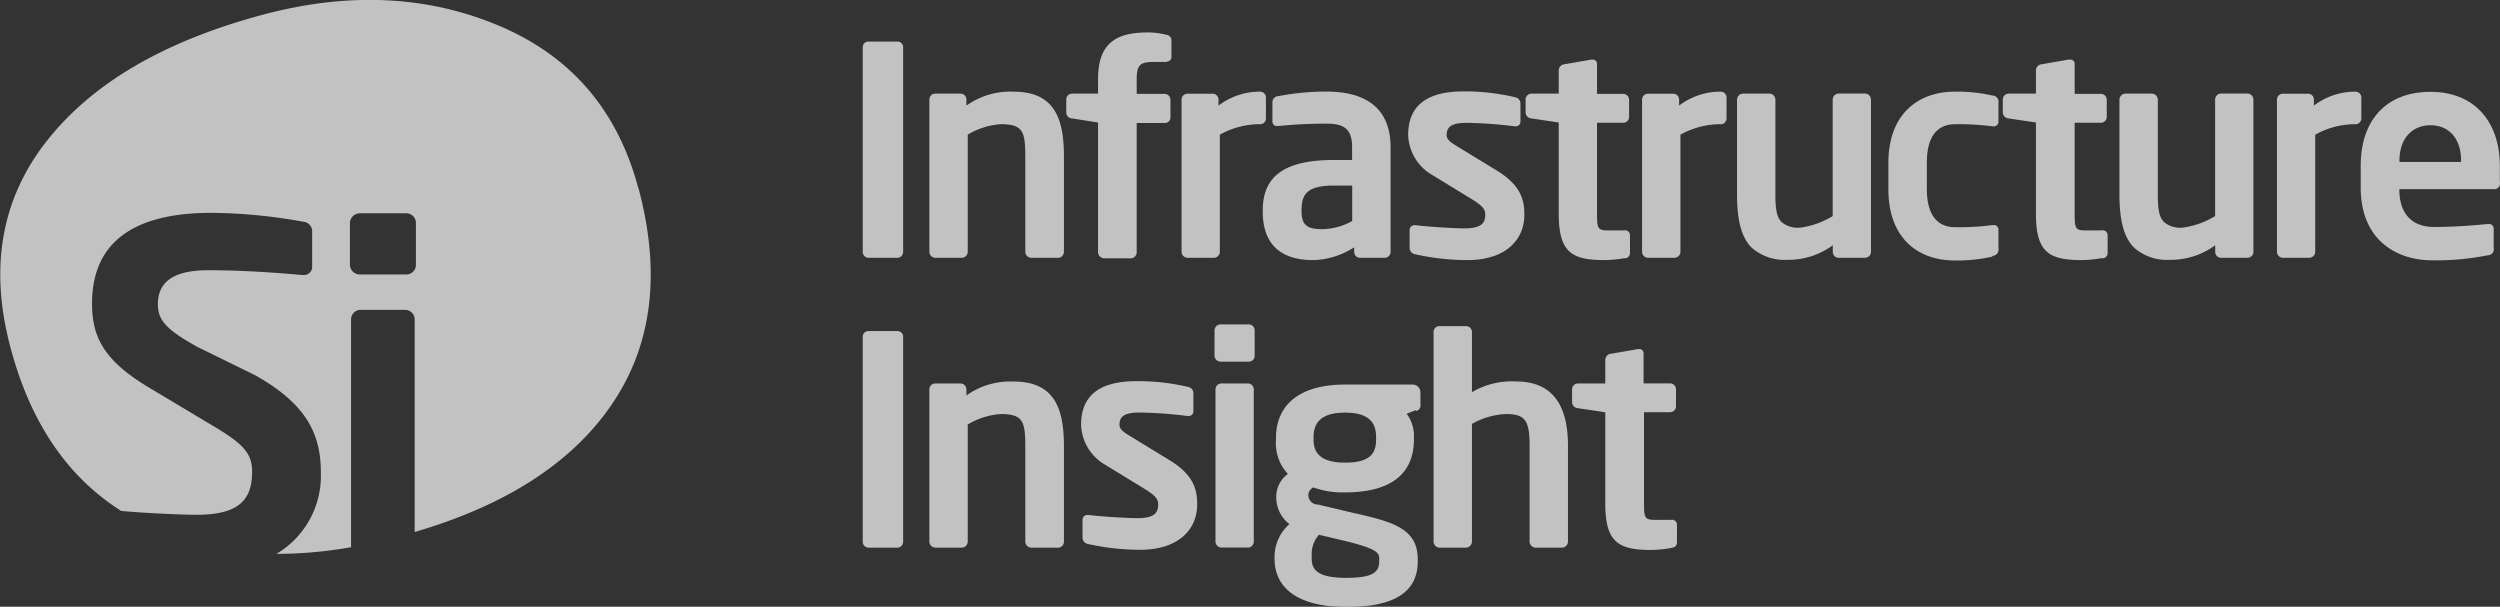 <svg id="图层_1" data-name="图层 1" xmlns="http://www.w3.org/2000/svg" viewBox="0 0 281.43 68.3"><rect x="0" y="0" width="281.43" height="68.3" fill="#333333" stroke="none"/><defs><style>.cls-1{opacity:0.7;}.cls-2{fill:#fff;}</style></defs><title>SI1</title><g class="cls-1"><path class="cls-2" d="M2080,745.13h-3.24a0.66,0.66,0,0,1-.66-0.66V721.41a0.63,0.63,0,0,1,.66-0.62H2080a0.63,0.63,0,0,1,.65.62v23.06a0.66,0.66,0,0,1-.65.66" transform="translate(-1978.98 -716.11)"/><path class="cls-2" d="M2098.06,745.13h-3a0.69,0.69,0,0,1-.66-0.69V733.76c0-2.85-.26-3.67-2.78-3.67a8.33,8.33,0,0,0-3.7,1.18v13.17a0.69,0.69,0,0,1-.66.69h-3a0.69,0.69,0,0,1-.66-0.69V727.31a0.66,0.66,0,0,1,.66-0.66h2.85a0.66,0.66,0,0,1,.66.66V728a8.49,8.49,0,0,1,5.31-1.57c4.72,0,5.67,3.18,5.67,7.34v10.68a0.69,0.69,0,0,1-.66.69" transform="translate(-1978.98 -716.11)"/><path class="cls-2" d="M2110.34,723.08h-1.47c-1.57,0-1.93.36-1.93,2v1.6h3.14a0.66,0.66,0,0,1,.66.66v2a0.63,0.63,0,0,1-.66.62h-3.14v14.54a0.69,0.69,0,0,1-.66.69h-3a0.71,0.71,0,0,1-.69-0.69V729.9l-2.92-.46a0.67,0.67,0,0,1-.66-0.62v-1.51a0.66,0.66,0,0,1,.66-0.66h2.92V725c0-4.23,2.26-5.24,5.67-5.24a8.59,8.59,0,0,1,2,.26,0.67,0.67,0,0,1,.59.52v1.93a0.5,0.5,0,0,1-.49.56" transform="translate(-1978.98 -716.11)"/><path class="cls-2" d="M2120.82,730.09a9.28,9.28,0,0,0-4.52,1.18v13.17a0.69,0.69,0,0,1-.65.69h-3a0.69,0.69,0,0,1-.66-0.69V727.31a0.66,0.66,0,0,1,.66-0.65h2.85a0.66,0.66,0,0,1,.65.65V728a7.63,7.63,0,0,1,4.69-1.57,0.66,0.66,0,0,1,.65.65v2.36a0.66,0.66,0,0,1-.65.66" transform="translate(-1978.98 -716.11)"/><path class="cls-2" d="M2134.87,745.13h-2.79a0.66,0.66,0,0,1-.66-0.66v-0.52a8.88,8.88,0,0,1-4.62,1.44c-2.72,0-5.67-1-5.67-5.47v-0.13c0-3.73,2.29-5.67,8-5.67h2.06v-1.44c0-2.13-1-2.65-2.88-2.65a51.5,51.5,0,0,0-5.34.26h-0.16a0.5,0.5,0,0,1-.59-0.56v-2.1a0.67,0.67,0,0,1,.62-0.69,28.35,28.35,0,0,1,5.47-.52c4.65,0,7.21,2.06,7.21,6.26v11.79a0.66,0.66,0,0,1-.65.66M2131.2,737h-2.06c-3,0-3.64.95-3.64,2.78v0.13c0,1.61.72,2,2.36,2a7.16,7.16,0,0,0,3.34-.92v-4Z" transform="translate(-1978.98 -716.11)"/><path class="cls-2" d="M2144.14,745.39a27.14,27.14,0,0,1-5.86-.66,0.74,0.74,0,0,1-.62-0.75v-2a0.55,0.55,0,0,1,.56-0.52h0.13c1.57,0.2,4.52.36,5.5,0.36,2,0,2.33-.69,2.33-1.57,0-.62-0.39-1-1.44-1.67l-4.49-2.75a5.4,5.4,0,0,1-2.75-4.52c0-3.27,2.06-4.91,6.22-4.91a24.21,24.21,0,0,1,5.83.66,0.71,0.71,0,0,1,.59.75v1.9a0.53,0.53,0,0,1-.52.62h-0.13a48,48,0,0,0-5.4-.39c-1.57,0-2.26.36-2.26,1.38,0,0.52.49,0.85,1.31,1.34l4.29,2.62c2.75,1.67,3.15,3.31,3.15,5,0,2.85-2.13,5.11-6.42,5.11" transform="translate(-1978.98 -716.11)"/><path class="cls-2" d="M2161.89,745.16a13.54,13.54,0,0,1-2.23.23c-3.7,0-5.21-.82-5.21-5.21V729.9l-3.08-.46a0.7,0.7,0,0,1-.65-0.66v-1.47a0.66,0.66,0,0,1,.65-0.66h3.08V724a0.71,0.71,0,0,1,.66-0.66l3-.52h0.13a0.47,0.47,0,0,1,.52.49v3.37h2.95a0.66,0.66,0,0,1,.66.66v1.93a0.66,0.66,0,0,1-.66.66h-2.95v10.29c0,1.64.1,1.83,1.28,1.83h1.74a0.55,0.55,0,0,1,.69.49v2.06a0.59,0.59,0,0,1-.62.59" transform="translate(-1978.98 -716.11)"/><path class="cls-2" d="M2172.67,730.09a9.27,9.27,0,0,0-4.52,1.18v13.17a0.69,0.69,0,0,1-.66.69h-3a0.69,0.69,0,0,1-.66-0.69V727.31a0.66,0.66,0,0,1,.66-0.65h2.85a0.66,0.66,0,0,1,.66.65V728a7.63,7.63,0,0,1,4.69-1.57,0.66,0.66,0,0,1,.65.65v2.36a0.66,0.66,0,0,1-.65.66" transform="translate(-1978.98 -716.11)"/><path class="cls-2" d="M2188.95,745.13h-3a0.66,0.66,0,0,1-.65-0.66v-0.75a8.44,8.44,0,0,1-5.14,1.64,5.58,5.58,0,0,1-4-1.38c-1.21-1.21-1.64-3.24-1.64-6V727.34a0.69,0.69,0,0,1,.66-0.69h3a0.69,0.69,0,0,1,.66.69V738c0,1.64.13,2.59,0.75,3.15a2.83,2.83,0,0,0,2,.59,9.23,9.23,0,0,0,3.7-1.31v-13.1a0.69,0.69,0,0,1,.65-0.69h3a0.69,0.69,0,0,1,.66.69v17.13a0.66,0.66,0,0,1-.66.66" transform="translate(-1978.98 -716.11)"/><path class="cls-2" d="M2203.26,745a18,18,0,0,1-4.23.43c-4.26,0-7.47-2.62-7.47-8v-3c0-5.34,3.21-8,7.47-8a17.93,17.93,0,0,1,4.23.43,0.71,0.71,0,0,1,.69.85v2.13a0.51,0.51,0,0,1-.59.49h-0.1a28.15,28.15,0,0,0-4.23-.23c-1.54,0-3.14.88-3.14,4.29v3c0,3.41,1.6,4.29,3.14,4.29a28.11,28.11,0,0,0,4.23-.23h0.1a0.51,0.51,0,0,1,.59.49v2.13a0.72,0.72,0,0,1-.69.85" transform="translate(-1978.98 -716.11)"/><path class="cls-2" d="M2215.61,745.16a13.54,13.54,0,0,1-2.23.23c-3.7,0-5.21-.82-5.21-5.21V729.9l-3.08-.46a0.7,0.7,0,0,1-.65-0.66v-1.47a0.66,0.66,0,0,1,.65-0.66h3.08V724a0.71,0.71,0,0,1,.66-0.66l3-.52H2212a0.47,0.47,0,0,1,.53.49v3.37h2.95a0.66,0.66,0,0,1,.66.66v1.93a0.66,0.66,0,0,1-.66.66h-2.95v10.29c0,1.64.1,1.83,1.28,1.83h1.74a0.55,0.55,0,0,1,.69.49v2.06a0.59,0.59,0,0,1-.62.59" transform="translate(-1978.98 -716.11)"/><path class="cls-2" d="M2232,745.13h-3a0.66,0.66,0,0,1-.65-0.66v-0.75a8.44,8.44,0,0,1-5.14,1.64,5.58,5.58,0,0,1-4-1.38c-1.21-1.21-1.64-3.24-1.64-6V727.34a0.69,0.69,0,0,1,.66-0.69h3a0.69,0.69,0,0,1,.66.69V738c0,1.64.13,2.59,0.75,3.15a2.84,2.84,0,0,0,2,.59,9.23,9.23,0,0,0,3.7-1.31v-13.1a0.69,0.69,0,0,1,.65-0.69h3a0.69,0.69,0,0,1,.66.69v17.13a0.66,0.66,0,0,1-.66.66" transform="translate(-1978.98 -716.11)"/><path class="cls-2" d="M2244.13,730.09a9.28,9.28,0,0,0-4.52,1.18v13.17a0.69,0.69,0,0,1-.65.69h-3a0.69,0.69,0,0,1-.66-0.69V727.31a0.66,0.66,0,0,1,.66-0.65h2.85a0.65,0.65,0,0,1,.65.65V728a7.63,7.63,0,0,1,4.69-1.57,0.66,0.66,0,0,1,.65.65v2.36a0.66,0.66,0,0,1-.65.66" transform="translate(-1978.98 -716.11)"/><path class="cls-2" d="M2259.76,737.4h-10.68v0.1c0,1.9.79,4.16,3.93,4.16,2.39,0,4.65-.2,6-0.33h0.1a0.51,0.51,0,0,1,.59.49V744a0.69,0.69,0,0,1-.69.85,29.12,29.12,0,0,1-6.35.56c-3.28,0-7.93-1.77-7.93-8.22v-2.42c0-5.11,2.85-8.32,7.86-8.32s7.8,3.44,7.8,8.32v1.83a0.66,0.66,0,0,1-.66.82m-3.7-3.21c0-2.56-1.41-4-3.44-4s-3.5,1.44-3.5,4v0.13h6.94v-0.13Z" transform="translate(-1978.98 -716.11)"/><path class="cls-2" d="M2080,777.76h-3.24a0.66,0.66,0,0,1-.66-0.66V754a0.63,0.63,0,0,1,.66-0.62H2080a0.63,0.63,0,0,1,.65.62V777.1a0.66,0.66,0,0,1-.65.66" transform="translate(-1978.98 -716.11)"/><path class="cls-2" d="M2098.06,777.76h-3a0.69,0.69,0,0,1-.66-0.69V766.39c0-2.85-.26-3.67-2.78-3.67a8.34,8.34,0,0,0-3.7,1.18v13.17a0.69,0.69,0,0,1-.66.69h-3a0.69,0.69,0,0,1-.66-0.69V759.94a0.66,0.66,0,0,1,.66-0.66h2.85a0.66,0.66,0,0,1,.66.66v0.69a8.49,8.49,0,0,1,5.31-1.57c4.72,0,5.67,3.18,5.67,7.34v10.68a0.69,0.69,0,0,1-.66.69" transform="translate(-1978.98 -716.11)"/><path class="cls-2" d="M2107.32,778a27.12,27.12,0,0,1-5.86-.65,0.74,0.74,0,0,1-.62-0.75v-2a0.55,0.55,0,0,1,.56-0.52h0.13c1.57,0.2,4.52.36,5.5,0.36,2,0,2.33-.69,2.33-1.57,0-.62-0.39-1-1.44-1.67l-4.49-2.75a5.4,5.4,0,0,1-2.75-4.52c0-3.28,2.06-4.91,6.22-4.91a24.3,24.3,0,0,1,5.83.65,0.71,0.71,0,0,1,.59.75v1.9a0.53,0.53,0,0,1-.52.62h-0.13a48.17,48.17,0,0,0-5.41-.39c-1.57,0-2.26.36-2.26,1.38,0,0.52.49,0.85,1.31,1.34l4.29,2.62c2.75,1.67,3.15,3.31,3.15,5,0,2.85-2.13,5.11-6.42,5.11" transform="translate(-1978.98 -716.11)"/><path class="cls-2" d="M2119.57,756.82h-3.18a0.69,0.69,0,0,1-.69-0.66v-2.88a0.69,0.69,0,0,1,.69-0.65h3.18a0.66,0.66,0,0,1,.65.65v2.88a0.66,0.66,0,0,1-.65.66m-0.1,20.93h-3a0.69,0.69,0,0,1-.66-0.69V759.94a0.66,0.66,0,0,1,.66-0.66h3a0.66,0.66,0,0,1,.65.66v17.13a0.69,0.69,0,0,1-.65.69" transform="translate(-1978.98 -716.11)"/><path class="cls-2" d="M2138.41,762.26l-1.08.43a4.17,4.17,0,0,1,.82,2.62v0.23c0,4.1-2.82,6-7.76,6a9.85,9.85,0,0,1-3.57-.56,1,1,0,0,0-.56.85,1.07,1.07,0,0,0,1.11,1.08l3.87,0.92c4.46,1,7.34,1.74,7.34,5.24v0.23c0,3.34-2.46,5.14-8,5.14-5.31,0-8.12-2-8.12-5.44v-0.29a4.92,4.92,0,0,1,1.67-3.6,3.8,3.8,0,0,1-1.48-3v0a3.2,3.2,0,0,1,1.31-2.65,5.05,5.05,0,0,1-1.34-3.83v-0.23c0-3.28,2.13-6,7.8-6H2138a0.88,0.88,0,0,1,.88.88v1.38a0.61,0.61,0,0,1-.52.72M2134.25,779c0-.72-0.43-1.15-3.87-2l-2.92-.69a3.24,3.24,0,0,0-.82,2.29V779c0,1.34.82,2.16,3.9,2.16s3.7-.69,3.7-1.87V779Zm-0.36-13.66c0-1.57-.69-2.78-3.5-2.78s-3.54,1.25-3.54,2.78v0.26c0,1.21.49,2.59,3.54,2.59,2.72,0,3.5-.95,3.5-2.59v-0.26Z" transform="translate(-1978.98 -716.11)"/><path class="cls-2" d="M2154.82,777.76h-3a0.69,0.69,0,0,1-.65-0.69V766.29c0-2.85-.49-3.57-2.69-3.57a8.5,8.5,0,0,0-3.8,1.11v13.24a0.69,0.69,0,0,1-.66.69h-3a0.69,0.69,0,0,1-.66-0.69V753.48a0.66,0.66,0,0,1,.66-0.66h3a0.66,0.66,0,0,1,.66.66v6.78a8.8,8.8,0,0,1,4.95-1.21c4.52,0,5.86,3.21,5.86,7.24v10.78a0.69,0.69,0,0,1-.66.69" transform="translate(-1978.98 -716.11)"/><path class="cls-2" d="M2167.13,777.79a13.52,13.52,0,0,1-2.23.23c-3.7,0-5.21-.82-5.21-5.21V762.52l-3.08-.46a0.7,0.7,0,0,1-.66-0.66v-1.47a0.66,0.66,0,0,1,.66-0.65h3.08v-2.69a0.7,0.7,0,0,1,.66-0.66l3-.52h0.13a0.47,0.47,0,0,1,.52.49v3.37H2167a0.66,0.66,0,0,1,.65.65v1.93a0.66,0.66,0,0,1-.65.66h-2.95v10.29c0,1.64.1,1.83,1.28,1.83h1.74a0.56,0.56,0,0,1,.69.49v2.06a0.59,0.59,0,0,1-.62.59" transform="translate(-1978.98 -716.11)"/><path class="cls-2" d="M2050.84,737.3q-3.5-13.14-15.66-18.28t-26.7-1.23q-16.64,4.47-24.29,14.26t-4,23.29q3.35,12.54,12.44,18.29c2.51,0.23,6.77.43,8.49,0.43,4.79,0,6.24-1.72,6.24-4.84,0-2.1-1-3.17-4.57-5.27l-7.1-4.25c-5-3-6.35-5.64-6.35-9.41,0-5.92,3.44-10.22,13.45-10.22a60.23,60.23,0,0,1,10.33,1,1.09,1.09,0,0,1,1,1v4a0.92,0.92,0,0,1-.91,1H2013c-3.55-.32-7.1-0.54-10.6-0.54-4,0-5.65,1.4-5.65,3.82,0,1.78.92,2.85,4.41,4.79l6.46,3.17c5.92,3.28,7.48,6.72,7.48,11a10.21,10.21,0,0,1-5,9.15,48.35,48.35,0,0,0,8.4-.75V752.07a1.08,1.08,0,0,1,1.08-1.08h5a1.08,1.08,0,0,1,1.08,1.08V776q15.27-4.47,22-14.09,7.07-10.09,3.21-24.56m-25.07,8.58a1.08,1.08,0,0,1-1.08,1.08h-5.22a1.13,1.13,0,0,1-1.13-1.08v-4.73a1.13,1.13,0,0,1,1.13-1.08h5.22a1.08,1.08,0,0,1,1.08,1.08v4.73Z" transform="translate(-1978.98 -716.11)"/></g></svg>